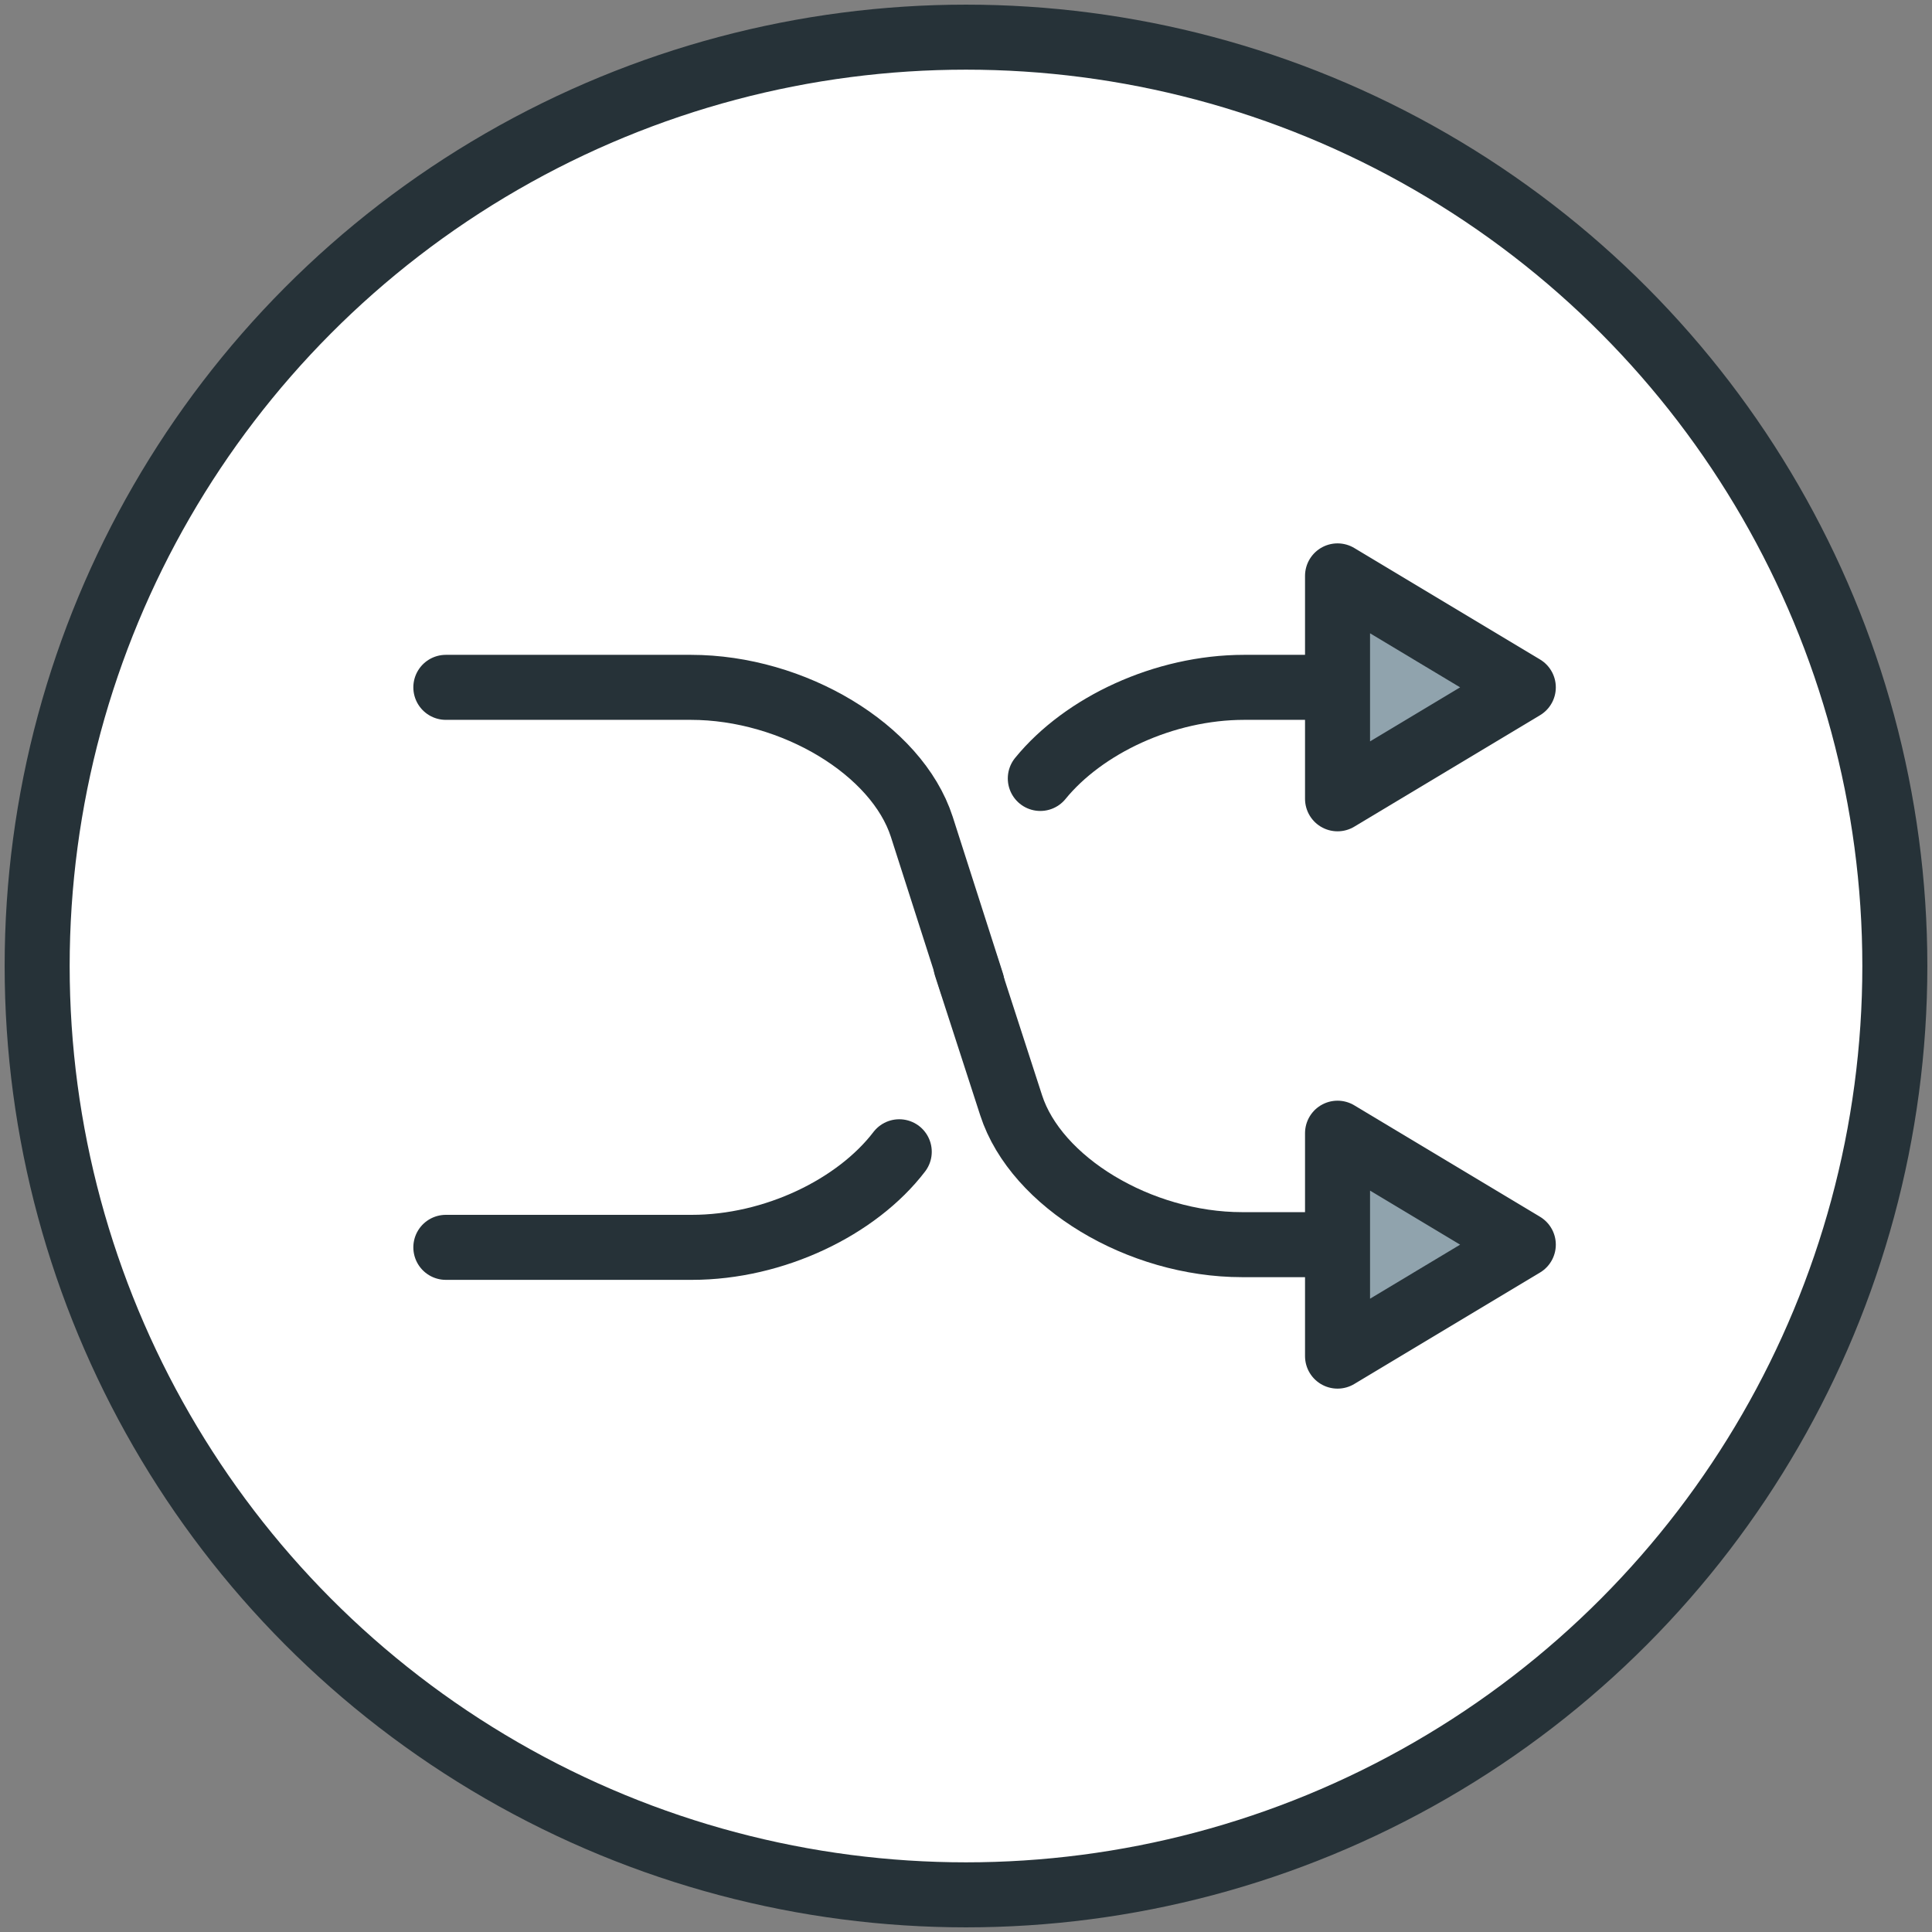 <?xml version="1.0" encoding="UTF-8" standalone="no"?>
<svg
   xmlns:dc="http://purl.org/dc/elements/1.1/"
   xmlns:cc="http://creativecommons.org/ns#"
   xmlns:rdf="http://www.w3.org/1999/02/22-rdf-syntax-ns#"
   xmlns:svg="http://www.w3.org/2000/svg"
   xmlns="http://www.w3.org/2000/svg"
   xmlns:sodipodi="http://sodipodi.sourceforge.net/DTD/sodipodi-0.dtd"
   xmlns:inkscape="http://www.inkscape.org/namespaces/inkscape"
   width="800px"
   height="800px"
   viewBox="0 0 104 104"
   version="1.1"
   id="svg18"
   sodipodi:docname="shuffle-mix-svgrepo-com.svg"
   inkscape:version="1.0.2 (e86c870879, 2021-01-15)">
  <rect x="0" y="0" width="104" height="104" fill="#808080" stroke="none"/>
  <sodipodi:namedview
     pagecolor="#ffffff"
     bordercolor="#666666"
     borderopacity="1"
     objecttolerance="10"
     gridtolerance="10"
     guidetolerance="10"
     inkscape:pageopacity="0"
     inkscape:pageshadow="2"
     inkscape:window-width="1920"
     inkscape:window-height="1056"
     id="namedview20"
     showgrid="false"
     inkscape:zoom="1.09375"
     inkscape:cx="400"
     inkscape:cy="400"
     inkscape:window-x="1920"
     inkscape:window-y="0"
     inkscape:window-maximized="1"
     inkscape:current-layer="svg18"
     inkscape:document-rotation="0" />
  <!-- Uploaded to: SVG Repo, www.svgrepo.com, Generator: SVG Repo Mixer Tools -->
  <title
     id="title2">50-multimeda-shuffle-mix</title>
  <desc
     id="desc4">Created with Sketch.</desc>
  <defs
     id="defs6" />
  <circle
     id="button_bg"
     fill="#ffffff"
     cx="52"
     cy="52"
     style="fill:#ffffff;fill-opacity:1;fill-rule:evenodd;stroke:#263238;stroke-width:3.5;stroke-linecap:round;stroke-linejoin:round"
     r="50" />
  <g
     id="g6614">
    <g
       id="g878"
       style="fill:none">
      <path
         d="M 52.316,52.916 49.618,44.5 C 48.275,40.358 42.711,37 37.187,37 H 24"
         id="Layer-2"
         style="fill:none;fill-opacity:1;fill-rule:evenodd;stroke:#263238;stroke-width:3.5;stroke-linecap:round;stroke-linejoin:round" />
      <path
         d="m 52,52 2.431,7.5 c 1.342,4.142 6.907,7.5 12.431,7.5 h 10"
         id="Layer-3"
         style="fill:none;fill-opacity:1;fill-rule:evenodd;stroke:#263238;stroke-width:3.5;stroke-linecap:round;stroke-linejoin:round" />
      <path
         d="m 48.407,62 c -2.285,2.988 -6.738,5.145 -11.164,5.145 H 24"
         id="Layer-4"
         style="fill:none;fill-opacity:1;fill-rule:evenodd;stroke:#263238;stroke-width:3.5;stroke-linecap:round;stroke-linejoin:round" />
      <path
         d="M 56,41.904 C 58.336,39.041 62.667,37 66.974,37 h 10"
         id="Layer-5"
         style="fill:none;fill-opacity:1;fill-rule:evenodd;stroke:#263238;stroke-width:3.5;stroke-linecap:round;stroke-linejoin:round" />
    </g>
    <g
       id="g6604">
      <path
         id="Layer-6"
         d="m 72,61 10,6 -10,6 z"
         sodipodi:nodetypes="cccc"
         style="fill:#90a3ad;fill-opacity:1;fill-rule:evenodd;stroke:#263238;stroke-width:3.5;stroke-linecap:round;stroke-linejoin:round" />
      <path
         id="Layer-7"
         d="m 72,31 10,6 -10,6 z"
         sodipodi:nodetypes="cccc"
         style="fill:#90a3ad;fill-opacity:1;fill-rule:evenodd;stroke:#263238;stroke-width:3.5;stroke-linecap:round;stroke-linejoin:round" />
    </g>
  </g>
</svg>
